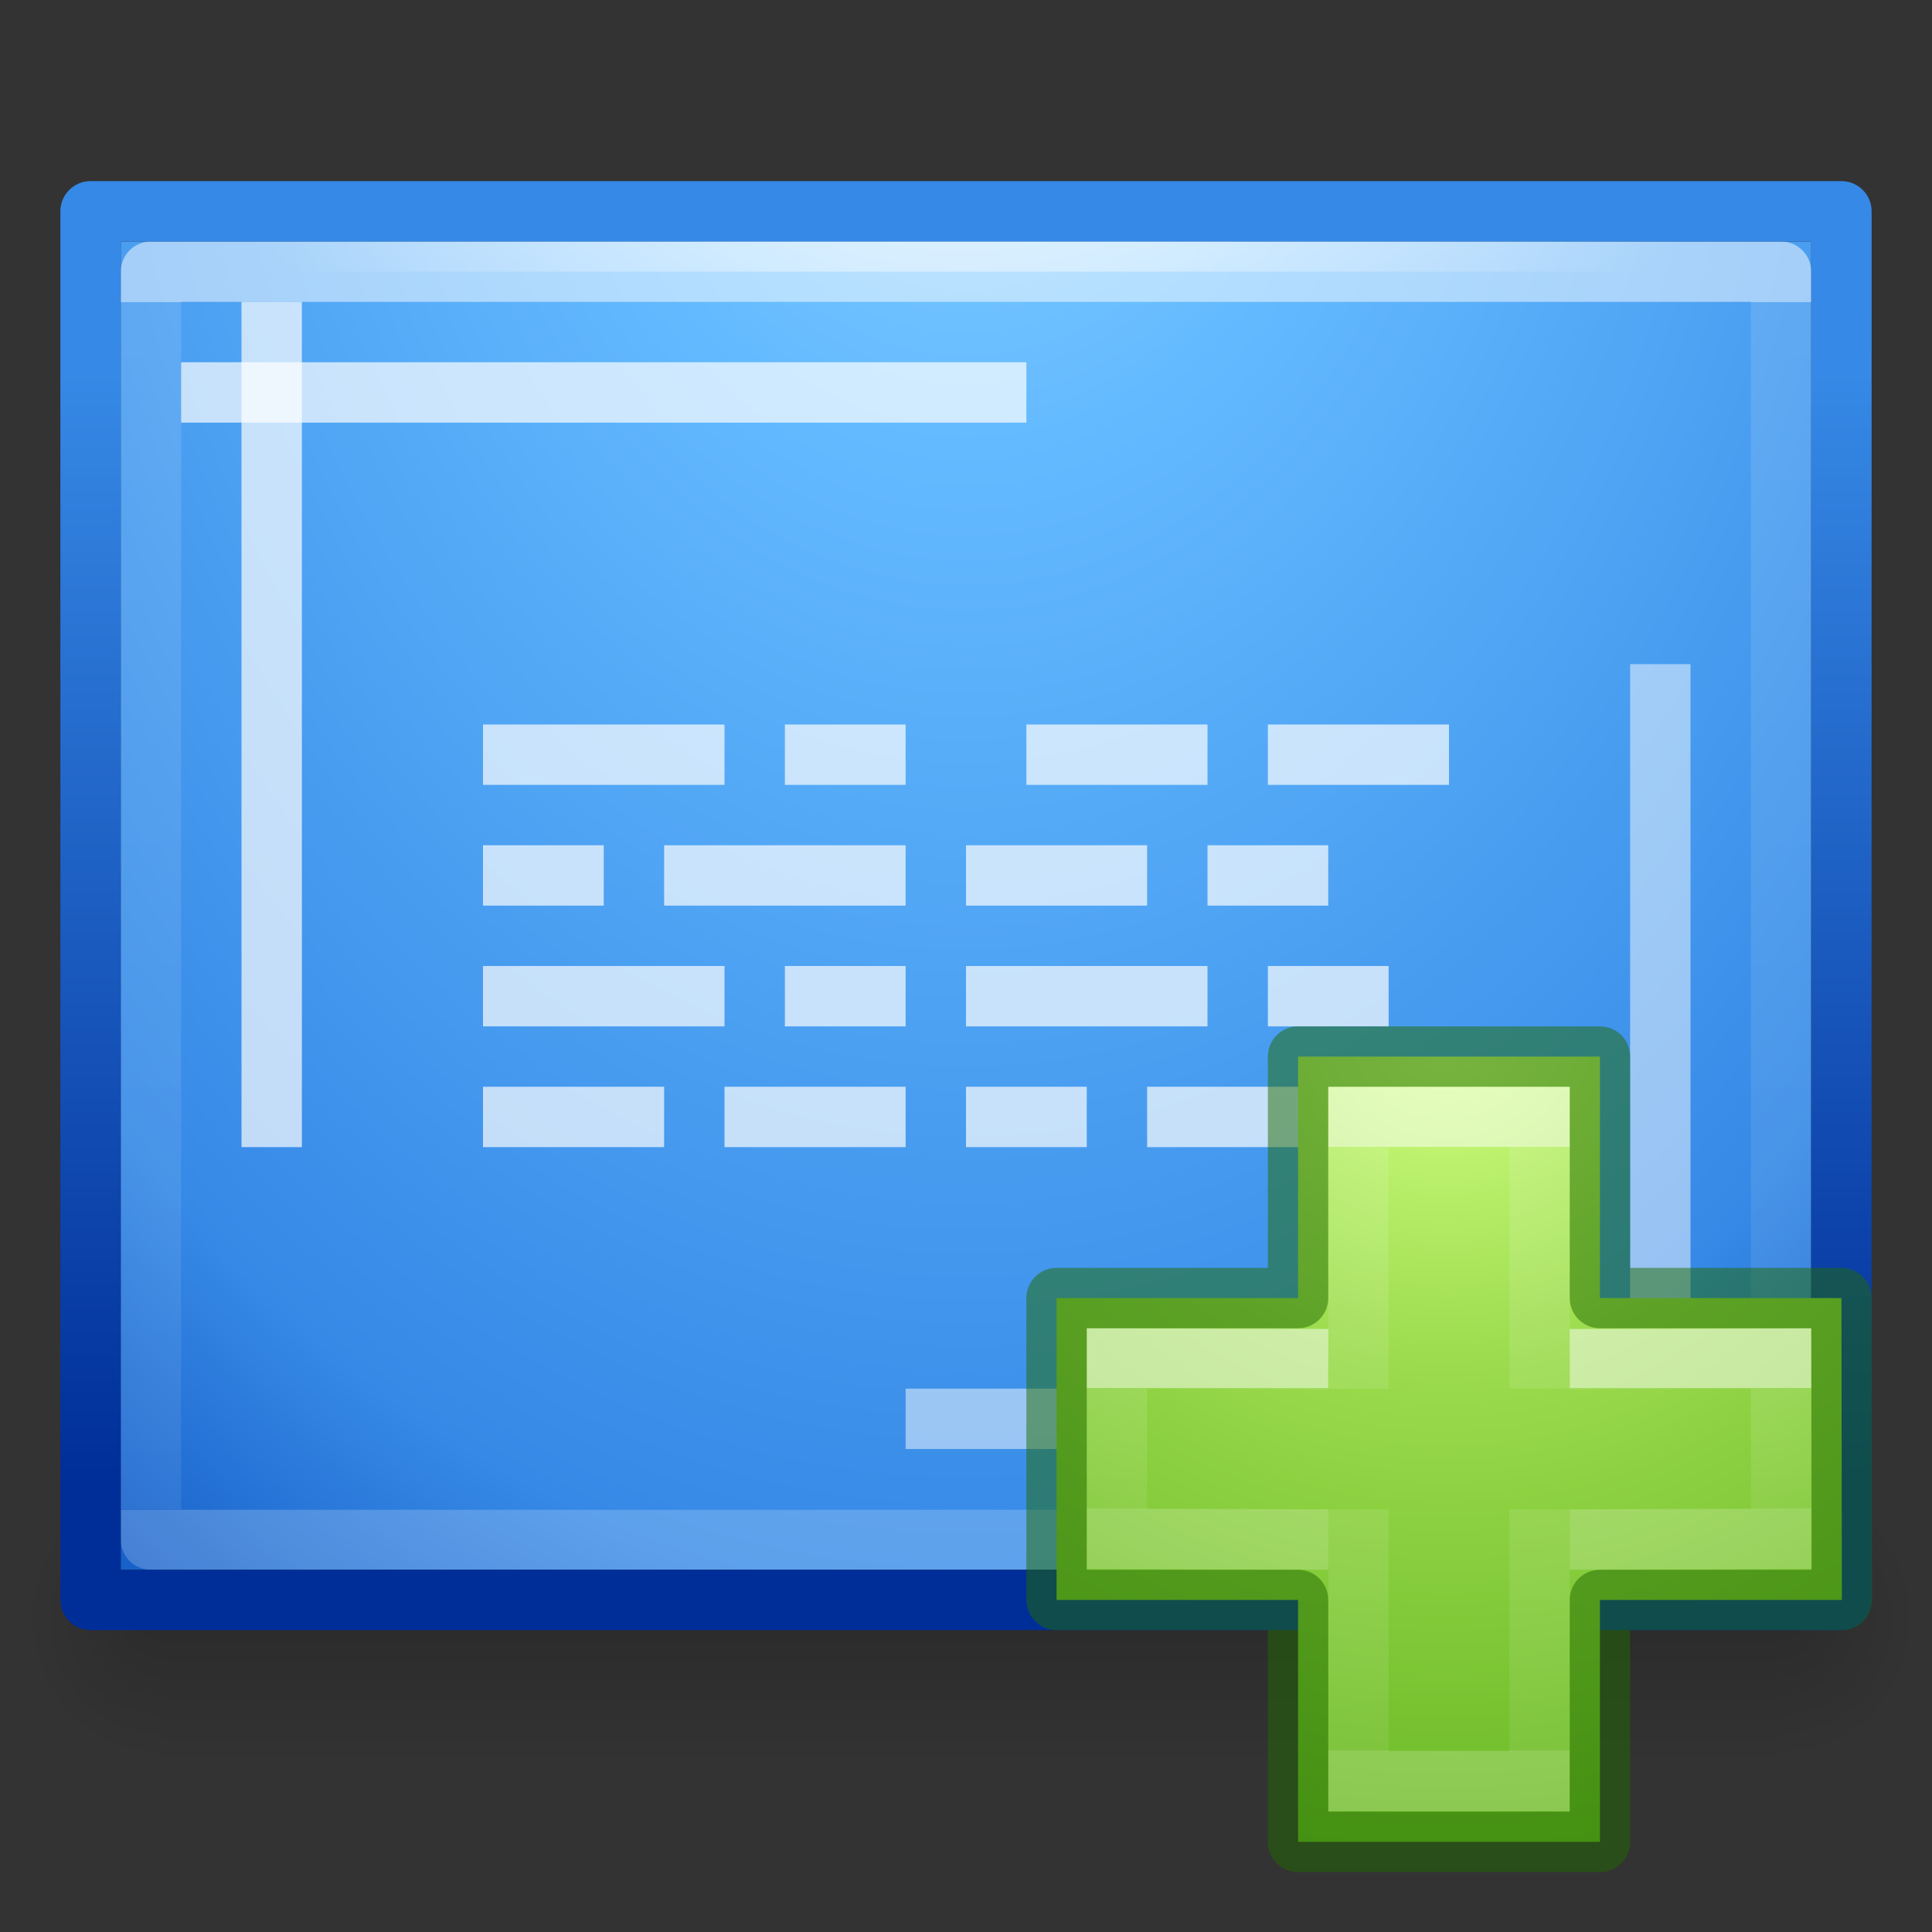<svg height="32" width="32" xmlns="http://www.w3.org/2000/svg" xmlns:xlink="http://www.w3.org/1999/xlink"><rect width="100%" height="100%" fill="#333333" stroke="none"/><linearGradient id="a" gradientTransform="matrix(1 0 0 .8 0 3)" gradientUnits="userSpaceOnUse" x1="16" x2="16" y1="27" y2="4"><stop offset="0" stop-color="#002e99"/><stop offset="1" stop-color="#3689e6"/></linearGradient><radialGradient id="b" cx="65.325" cy="48.709" gradientTransform="matrix(0 .686 -.746 0 60.288 -27.737)" gradientUnits="userSpaceOnUse" r="31"><stop offset="0" stop-color="#d1ff82"/><stop offset=".262" stop-color="#9bdb4d"/><stop offset=".661" stop-color="#68b723"/><stop offset="1" stop-color="#3a9104"/></radialGradient><linearGradient id="c" gradientTransform="matrix(.423 0 0 .385 14.545 15.083)" gradientUnits="userSpaceOnUse" x1="24.139" x2="24.139" xlink:href="#d" y1="10.171" y2="36.136"/><linearGradient id="d"><stop offset="0" stop-color="#fff"/><stop offset="0" stop-color="#fff" stop-opacity=".235"/><stop offset="1" stop-color="#fff" stop-opacity=".157"/><stop offset="1" stop-color="#fff" stop-opacity=".392"/></linearGradient><linearGradient id="e" gradientTransform="matrix(.388 0 0 .418 15.3 14.318)" gradientUnits="userSpaceOnUse" x1="24.139" x2="24.139" xlink:href="#d" y1="20.749" y2="25.528"/><radialGradient id="f" cx="-1" cy="14.999" gradientTransform="matrix(0 1 -1.273 0 35.09 -1)" gradientUnits="userSpaceOnUse" r="11"><stop offset="0" stop-color="#fff"/><stop offset="1" stop-color="#fff" stop-opacity="0"/></radialGradient><radialGradient id="g" cx="6.69" cy="15.119" gradientTransform="matrix(0 3.13 -2.261 0 50.182 -22.943)" gradientUnits="userSpaceOnUse" r="11.5"><stop offset="0" stop-color="#8cd5ff"/><stop offset=".262" stop-color="#64baff"/><stop offset=".788" stop-color="#3689e6"/><stop offset="1" stop-color="#0d52bf"/></radialGradient><linearGradient id="h"><stop offset="0"/><stop offset="1" stop-opacity="0"/></linearGradient><linearGradient id="i" gradientTransform="matrix(0 .568 -.73 0 33.514 1.378)" gradientUnits="userSpaceOnUse" x1="6.382" x2="41.62" y1="24.001" y2="24.001"><stop offset="0" stop-color="#fff"/><stop offset="0" stop-color="#fff" stop-opacity=".235"/><stop offset="1" stop-color="#fff" stop-opacity=".157"/><stop offset="1" stop-color="#fff" stop-opacity=".392"/></linearGradient><radialGradient id="j" cx="605.714" cy="486.648" gradientTransform="matrix(.019 0 0 .02 18.043 18.08)" gradientUnits="userSpaceOnUse" r="117.143" xlink:href="#h"/><radialGradient id="k" cx="605.714" cy="486.648" gradientTransform="matrix(-.019 0 0 .02 14.134 18.08)" gradientUnits="userSpaceOnUse" r="117.143" xlink:href="#h"/><linearGradient id="l" gradientTransform="matrix(.056 0 0 .02 -3.988 18.08)" gradientUnits="userSpaceOnUse" x1="302.857" x2="302.857" y1="366.648" y2="609.505"><stop offset="0" stop-opacity="0"/><stop offset=".5"/><stop offset="1" stop-opacity="0"/></linearGradient><g transform="translate(0 -1)"><path d="m2.678 25.5h26.822v4.915h-26.822z" fill="url(#l)" opacity=".15"/><path d="m2.678 25.5v4.915c-.98.01-2.367-1.1-2.367-2.458s1.093-2.457 2.369-2.457z" fill="url(#k)" opacity=".15"/><path d="m29.5 25.5v4.915c.98.01 2.367-1.1 2.367-2.458s-1.093-2.457-2.367-2.457z" fill="url(#j)" opacity=".15"/></g><path d="m30 4-.002 22h-27.998v-22z" fill="url(#g)" stroke="url(#f)"/><path d="m2.5 25.5v-21h27v21z" fill="none" opacity=".5" stroke="url(#i)" stroke-linecap="round" stroke-linejoin="round"/><path d="m30.5 3.5-.002 23h-28.998v-23z" fill="none" stroke="url(#a)" stroke-linejoin="round"/><g fill="#fff" fill-opacity=".691"><path d="m4 5h1v14h-1z"/><path d="m17 6v1h-14v-1z"/><path d="m28 25h-1v-14h1z" opacity=".7"/><path d="m15 24v-1h14v1z" opacity=".7"/><path d="m8 12h4v1h-4zm5 0h2v1h-2zm4 0h3v1h-3zm4 0h3v1h-3zm-13 2h2v1h-2zm3 0h4v1h-4zm5 0h3v1h-3zm4 0h2v1h-2zm-12 2h4v1h-4zm5 0h2v1h-2zm3 0h4v1h-4zm5 0h2v1h-2zm-13 2h3v1h-3zm4 0h3v1h-3zm4 0h2v1h-2zm3 0h4v1h-4z"/></g><path d="m21.5 21.5v-4h5v4h4l.007 5h-4.007v4.007h-5v-4.007h-4v-5z" fill="url(#b)"/><g fill="none"><path d="m22.5 23.003v-4.503h3v4.497m0 2.003v4.5h-3v-4.5" opacity=".5" stroke="url(#c)"/><path d="m26 22.512 3.5-.01v2.987l-3.5.01m-4 0-3.5-.01v-2.989l3.5.012" opacity=".5" stroke="url(#e)"/><path d="m21.5 21.5v-4h5v4h4l.007 5h-4.007v4.007h-5v-4.007h-4v-5z" opacity=".5" stroke="#206b00" stroke-linecap="round" stroke-linejoin="round"/></g></svg>